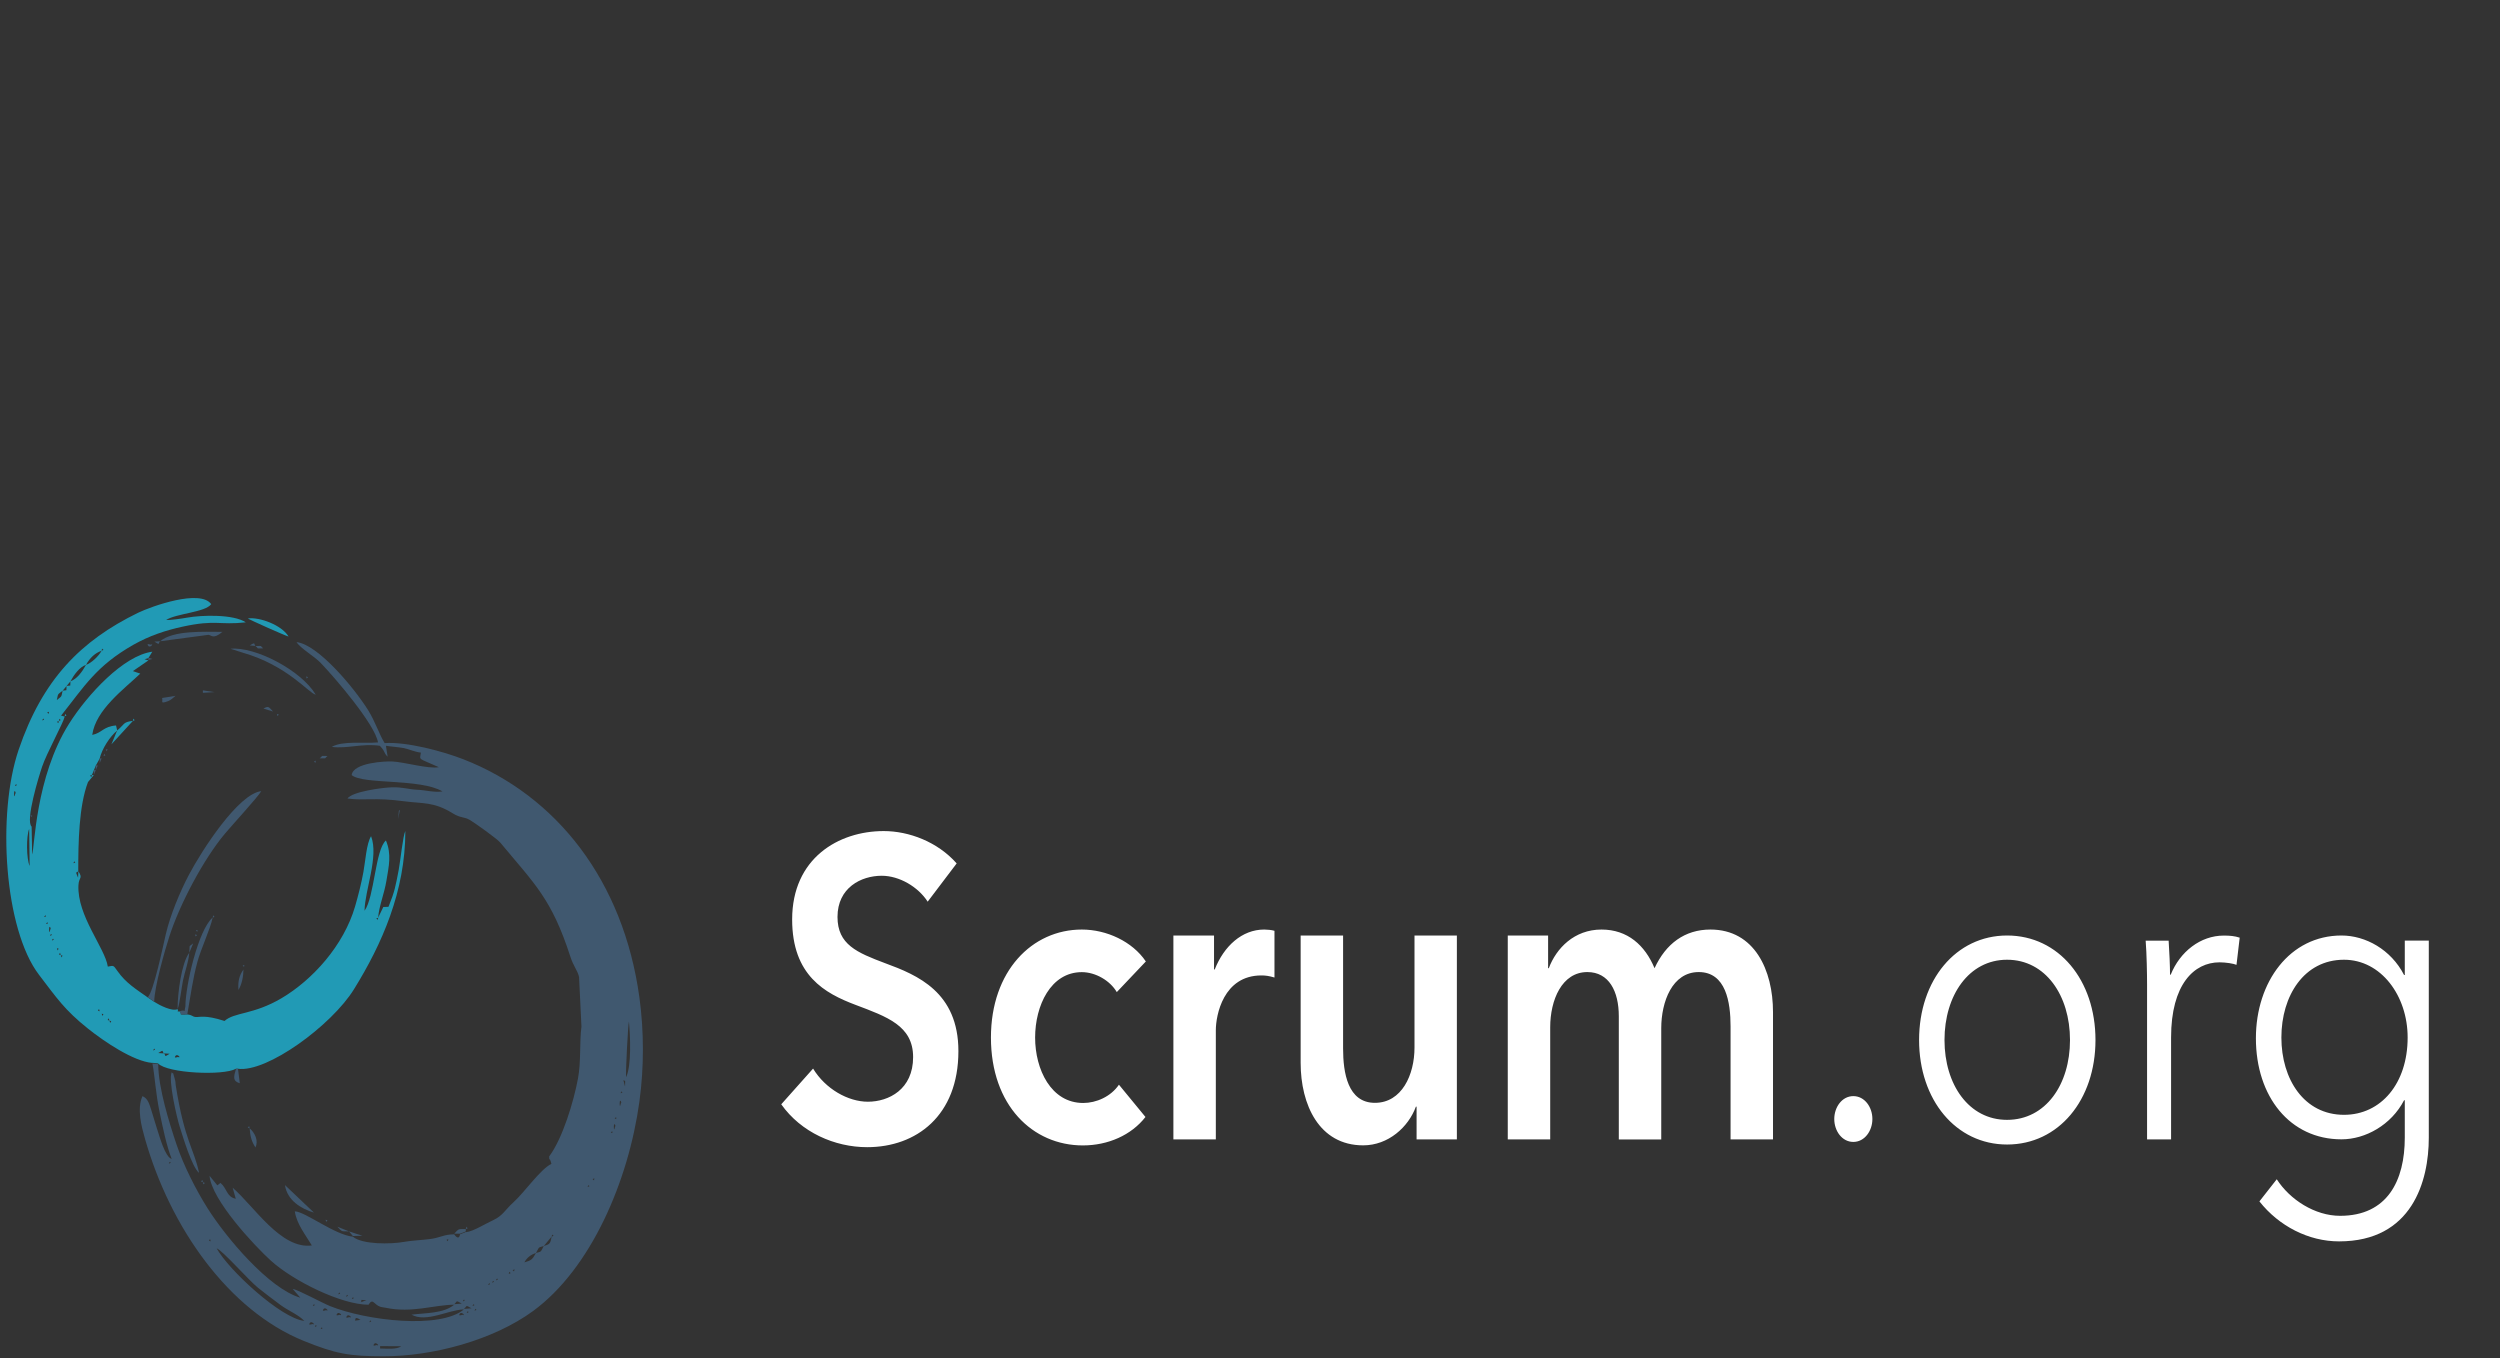 <svg width="208" height="113" viewBox="0 0 208 113" fill="none" xmlns="http://www.w3.org/2000/svg">
<rect x="0" y="0" width="208" height="113" fill="#333333" stroke="none"/>
<path fill-rule="evenodd" clip-rule="evenodd" d="M31.625 111.997L33.395 112.008C32.973 112.3 32.197 112.195 31.625 112.195V112.003V111.997ZM31.14 111.804C31.295 111.618 31.654 112.049 31.329 111.909C31.324 111.909 30.921 112.067 31.14 111.804ZM26.765 110.441C26.779 110.423 26.813 110.47 26.813 110.499C26.813 110.511 26.833 110.522 26.833 110.522C26.828 110.517 26.547 110.703 26.765 110.441ZM26.28 110.248C26.294 110.231 26.328 110.278 26.328 110.307C26.328 110.318 26.348 110.33 26.348 110.33C26.343 110.324 26.061 110.511 26.28 110.248ZM25.795 110.056C25.95 109.87 26.309 110.301 25.984 110.161C25.979 110.161 25.576 110.318 25.795 110.056ZM30.819 109.864C30.834 109.846 30.868 109.893 30.868 109.922C30.868 109.934 30.887 109.945 30.887 109.945C30.883 109.94 30.601 110.126 30.819 109.864ZM25.31 109.864L25.635 109.957L25.31 109.864ZM29.995 109.817L29.524 109.876C29.612 109.8 29.461 109.462 29.995 109.817ZM28.875 109.479C29.03 109.293 29.384 109.724 29.064 109.584C29.059 109.584 28.656 109.741 28.875 109.479ZM38.274 109.287C38.429 109.1 38.783 109.532 38.463 109.392C38.458 109.392 38.056 109.549 38.274 109.287ZM28.065 109.287C28.22 109.1 28.574 109.532 28.254 109.392C28.249 109.392 27.841 109.549 28.065 109.287ZM38.919 109.095C38.934 109.077 38.967 109.124 38.967 109.153C38.967 109.165 38.987 109.176 38.987 109.176C38.982 109.17 38.701 109.357 38.919 109.095ZM39.569 108.902C39.583 108.885 39.617 108.931 39.617 108.961C39.617 108.972 39.637 108.984 39.637 108.984C39.632 108.978 39.351 109.165 39.569 108.902ZM26.93 108.902C27.085 108.716 27.444 109.147 27.119 109.007C27.114 109.007 26.711 109.165 26.93 108.902ZM38.594 108.902C38.885 108.681 38.681 108.529 39.229 108.85L38.594 108.902ZM39.404 108.512C39.419 108.494 39.453 108.541 39.453 108.57C39.453 108.582 39.472 108.593 39.472 108.593C39.467 108.588 39.186 108.774 39.404 108.512ZM26.12 108.512C26.134 108.494 26.168 108.541 26.168 108.57C26.168 108.582 26.188 108.593 26.188 108.593C26.183 108.588 25.901 108.774 26.12 108.512ZM37.784 108.512C38.075 108.29 37.871 108.139 38.419 108.459L37.784 108.512ZM25.635 108.32L25.96 108.413L25.635 108.32ZM38.599 108.127C38.613 108.11 38.647 108.156 38.647 108.186C38.647 108.197 38.667 108.209 38.667 108.209C38.662 108.203 38.381 108.389 38.599 108.127ZM30.485 108.18L30.014 108.349C30.242 108.11 29.709 108.139 30.485 108.18ZM25.64 108.325L25.315 108.133L25.64 108.325ZM29.364 107.935C29.379 107.917 29.413 107.964 29.413 107.993C29.413 108.005 29.432 108.017 29.432 108.017C29.427 108.011 29.146 108.197 29.364 107.935ZM25.315 108.127L24.99 107.935L25.315 108.127ZM28.879 107.737C28.894 107.719 28.928 107.766 28.928 107.795C28.928 107.807 28.947 107.818 28.947 107.818C28.942 107.813 28.661 107.999 28.879 107.737ZM28.23 107.544C28.244 107.527 28.278 107.574 28.278 107.603C28.278 107.614 28.297 107.626 28.297 107.626C28.293 107.62 28.011 107.807 28.23 107.544ZM40.704 106.764C40.718 106.746 40.752 106.793 40.752 106.822C40.752 106.834 40.772 106.845 40.772 106.845C40.767 106.839 40.486 107.026 40.704 106.764ZM41.029 106.571C41.043 106.554 41.077 106.6 41.077 106.63C41.077 106.641 41.097 106.653 41.097 106.653C41.092 106.647 40.81 106.834 41.029 106.571ZM41.354 106.379C41.368 106.361 41.402 106.408 41.402 106.437C41.402 106.449 41.422 106.461 41.422 106.461C41.417 106.455 41.135 106.641 41.354 106.379ZM42.004 106.187L41.713 106.391L42.004 106.187ZM42.328 105.994L42.004 106.187L42.328 105.994ZM42.328 105.994L42.372 105.814L42.493 105.924L42.333 105.988L42.328 105.994ZM42.813 105.604L42.77 105.785L42.649 105.674L42.809 105.61L42.813 105.604ZM43.139 105.412L42.813 105.604L43.139 105.412ZM43.463 105.219L43.139 105.412L43.463 105.219ZM43.623 105.027L43.463 105.219L43.623 105.027ZM43.623 105.027C43.876 104.596 44.191 104.38 44.593 104.246C44.269 104.84 44.191 104.858 43.623 105.027ZM25.315 109.899C23.38 109.695 19.014 105.662 18.025 103.861C18.495 104.013 20.717 106.542 21.459 107.137C22.099 107.649 22.681 108.081 23.341 108.576C23.962 109.042 24.815 109.369 25.32 109.899H25.315ZM44.593 104.252C44.899 103.687 44.763 103.821 45.243 103.669C44.938 104.234 45.074 104.1 44.593 104.252ZM18.02 103.861L17.86 103.669L18.02 103.861ZM17.86 103.669L17.7 103.477L17.86 103.669ZM17.7 103.477L17.54 103.284L17.7 103.477ZM45.243 103.669L45.893 102.888C45.787 103.512 45.719 103.518 45.243 103.669ZM37.304 103.086L37.265 103.267L37.144 103.156L37.304 103.092V103.086ZM17.535 103.279L17.385 103.226L17.477 103.081L17.53 103.273L17.535 103.279ZM37.304 103.086L37.595 102.882L37.304 103.086ZM45.893 102.894L45.937 102.713L46.058 102.824L45.898 102.888L45.893 102.894ZM48.973 98.611C48.988 98.593 49.022 98.64 49.022 98.669C49.022 98.681 49.041 98.692 49.041 98.692C49.036 98.686 48.755 98.873 48.973 98.611ZM49.458 98.028L49.419 98.209L49.298 98.098L49.458 98.034V98.028ZM49.618 97.638L49.458 98.028L49.618 97.638ZM49.618 97.638L49.943 97.055L49.618 97.638ZM50.103 96.664L49.943 97.055L50.103 96.664ZM14.135 96.664C14.15 96.647 14.184 96.693 14.184 96.723C14.184 96.734 14.203 96.746 14.203 96.746C14.198 96.74 13.917 96.927 14.135 96.664ZM50.268 96.274L50.108 96.664L50.268 96.274ZM50.428 95.883L50.268 96.274L50.428 95.883ZM50.428 95.883L50.506 95.493L50.428 95.883ZM50.753 94.91L50.675 95.301L50.753 94.91ZM50.753 94.91L50.831 94.52L50.753 94.91ZM50.913 94.129C50.928 94.112 50.962 94.158 50.962 94.188C50.962 94.199 50.981 94.211 50.981 94.211C50.976 94.205 50.695 94.391 50.913 94.129ZM51.073 93.739C51.073 93.29 51.272 93.704 51.175 93.739C51.175 93.739 51.073 94.24 51.073 93.739ZM51.233 92.958C51.248 92.94 51.282 92.987 51.282 93.016C51.282 93.028 51.301 93.04 51.301 93.04C51.296 93.034 51.015 93.22 51.233 92.958ZM51.558 91.787C51.558 91.338 51.757 91.752 51.66 91.787C51.66 91.787 51.558 92.288 51.558 91.787ZM51.718 90.813C51.733 90.796 51.767 90.843 51.767 90.872C51.767 90.883 51.786 90.895 51.786 90.895C51.781 90.889 51.5 91.076 51.718 90.813ZM51.859 89.846C52.038 90.091 52.024 89.572 52.004 90.411L51.859 89.846ZM52.087 89.63C52.048 89.211 52.252 85.166 52.329 84.986C52.441 86.215 52.552 88.686 52.087 89.63ZM38.759 102.504L38.274 102.696C38.172 103.29 37.794 102.702 37.789 102.696C36.959 102.696 36.605 102.976 35.839 103.081C35.165 103.174 34.234 103.209 33.608 103.325C32.527 103.523 30.155 103.558 29.36 102.894C27.822 102.731 25.378 100.796 24.529 100.784C24.674 101.828 25.441 102.772 25.945 103.622C23.38 103.96 21.173 100.4 19.359 98.82L19.616 99.735C18.854 99.596 18.908 98.902 18.345 98.418L18.083 98.622L17.433 97.824C17.608 99.84 21.168 103.646 22.531 104.881C24.393 106.571 28.399 108.553 30.659 108.553C31.038 107.958 31.091 108.541 31.649 108.727C31.712 108.751 31.964 108.78 32.076 108.803C34.258 109.275 36.169 108.553 37.789 108.553C36.901 109.293 35.417 109.229 34.239 109.38C35.466 110.068 37.309 108.972 38.599 108.943C36.61 110.604 30.49 109.881 27.478 108.675C26.808 108.407 24.791 107.3 24.354 107.241L24.99 107.97C22.366 107.206 18.801 102.958 17.259 100.511C16.337 99.048 15.29 97.008 14.688 95.225C14.087 93.436 13.165 90.487 13.165 88.535L12.68 88.482C12.894 89.566 12.932 90.877 13.296 92.62C13.548 93.826 13.859 95.347 14.286 96.425C13.723 96.256 13.282 94.561 13.054 93.885C12.879 93.36 12.772 92.929 12.617 92.457C12.399 91.781 12.316 91.419 11.856 91.198C11.371 92.253 11.783 93.756 12.05 94.7C14.174 102.206 19.058 109.036 25.252 111.554C27.953 112.649 29.054 112.842 31.959 112.842C35.989 112.842 41.034 111.513 44.37 109.065C49.153 105.551 52.295 98.284 53.202 91.629C53.585 88.82 53.585 85.825 53.202 83.01C51.873 73.266 46.291 66.203 38.584 63.184C36.829 62.497 33.822 61.699 32.003 61.827C31.561 61.121 31.217 60.032 30.64 59.105C29.456 57.211 26.459 53.621 24.674 53.423C24.975 53.93 26.154 54.606 26.658 55.131C27.914 56.436 31.212 60.3 31.45 61.768C30.291 61.879 28.506 61.611 27.604 62.141C28.899 62.31 30.116 61.838 31.6 62.048C32.105 62.584 31.886 62.596 32.25 62.957L32.109 62.048C32.619 62.13 33.07 62.147 33.555 62.235C34.054 62.328 34.452 62.549 35.02 62.619C34.927 63.278 34.714 63.021 36.513 63.831C35.636 63.995 33.647 63.4 32.619 63.353C32.134 63.33 29.398 63.429 29.258 64.484C30.194 65.294 34.981 64.752 36.819 65.848C36.077 65.947 35.471 65.743 34.724 65.708C33.972 65.673 33.516 65.481 32.614 65.504C31.882 65.521 29.297 65.854 28.909 66.436C30.393 66.635 31.091 66.326 33.608 66.664C35.18 66.873 36.087 66.693 37.643 67.654C38.366 68.103 38.575 67.916 39.108 68.231C39.511 68.47 41.358 69.787 41.611 70.09C44.462 73.529 45.893 74.752 47.46 79.613C47.702 80.37 48.056 80.743 48.178 81.285L48.377 85.411C48.202 86.769 48.357 88.29 48.086 89.747C47.731 91.641 46.815 94.712 45.69 96.216C45.719 96.804 45.675 96.052 45.879 96.833C44.957 97.276 43.653 99.188 42.712 100.038C41.989 100.691 41.848 101.14 41.029 101.519C40.413 101.798 39.375 102.457 38.778 102.515L38.759 102.504Z" fill="#40586F"/>
<path fill-rule="evenodd" clip-rule="evenodd" d="M14.616 87.835C14.771 87.649 15.125 88.08 14.805 87.94C14.8 87.94 14.397 88.098 14.616 87.835ZM13.641 87.643L14.116 87.672C13.582 88.022 13.83 87.789 13.641 87.643ZM13.641 87.643L13.165 87.614C13.699 87.264 13.451 87.497 13.641 87.643ZM12.831 87.253C12.845 87.235 12.879 87.282 12.879 87.311C12.879 87.323 12.899 87.334 12.899 87.334C12.894 87.328 12.612 87.515 12.831 87.253ZM9.106 84.916L9.256 84.962L9.164 85.108L9.111 84.916H9.106ZM9.106 84.916L8.955 84.863L9.048 84.718L9.101 84.91L9.106 84.916ZM8.456 84.333L8.606 84.38L8.514 84.525L8.461 84.333H8.456ZM8.456 84.333L8.296 84.141L8.456 84.333ZM8.296 84.141L8.146 84.088L8.238 83.942L8.291 84.135L8.296 84.141ZM5.056 79.467L5.206 79.513L5.114 79.659L5.061 79.467H5.056ZM5.056 79.467L4.906 79.415L4.998 79.269L5.051 79.461L5.056 79.467ZM4.731 78.884L4.881 78.931L4.789 79.076L4.736 78.884H4.731ZM4.731 78.884L4.561 78.534L4.731 78.884ZM4.406 78.103C4.421 78.086 4.455 78.132 4.455 78.162C4.455 78.173 4.474 78.185 4.474 78.185C4.469 78.179 4.188 78.365 4.406 78.103ZM4.246 77.713C4.261 77.695 4.295 77.742 4.295 77.771C4.295 77.783 4.314 77.794 4.314 77.794C4.309 77.789 4.028 77.975 4.246 77.713ZM4.086 77.322C4.086 76.874 4.285 77.287 4.188 77.322C4.188 77.322 4.086 77.829 4.086 77.322ZM3.926 76.74C3.941 76.722 3.974 76.769 3.974 76.798C3.974 76.809 3.994 76.821 3.994 76.821C3.989 76.815 3.708 77.002 3.926 76.74ZM31.469 76.349L31.426 76.53L31.304 76.419L31.465 76.355L31.469 76.349ZM30.174 76.157L30.097 76.547L30.174 76.157ZM3.766 76.157C3.78 76.139 3.814 76.186 3.814 76.215C3.814 76.227 3.834 76.238 3.834 76.238C3.829 76.233 3.548 76.419 3.766 76.157ZM30.339 75.766L30.179 76.157L30.339 75.766ZM6.521 72.456L6.497 73.027C6.206 72.386 6.4 72.683 6.521 72.456ZM2.427 68.966L2.466 72.048C2.19 71.431 2.18 69.566 2.427 68.966ZM6.196 71.675C6.21 71.658 6.244 71.704 6.244 71.734C6.244 71.745 6.264 71.757 6.264 71.757C6.259 71.751 5.978 71.938 6.196 71.675ZM1.171 66.028C1.171 65.58 1.37 65.993 1.273 66.028C1.273 66.028 1.171 66.53 1.171 66.028ZM1.331 65.248C1.346 65.23 1.38 65.277 1.38 65.306C1.38 65.317 1.399 65.329 1.399 65.329C1.394 65.323 1.113 65.51 1.331 65.248ZM7.651 64.467L7.607 64.647L7.486 64.537L7.646 64.472L7.651 64.467ZM4.896 59.985L4.852 60.166L4.731 60.055L4.891 59.991L4.896 59.985ZM4.896 59.985L4.935 59.804L5.056 59.915L4.896 59.979V59.985ZM3.601 59.793C3.616 59.775 3.65 59.822 3.65 59.851C3.65 59.863 3.669 59.874 3.669 59.874C3.664 59.869 3.383 60.055 3.601 59.793ZM4.086 59.21L4.042 59.391L3.921 59.28L4.081 59.216L4.086 59.21ZM4.246 59.018L4.086 59.21L4.246 59.018ZM4.406 58.627L4.246 59.018L4.406 58.627ZM4.566 58.435L4.406 58.627L4.566 58.435ZM4.726 58.243L4.566 58.435L4.726 58.243ZM4.726 58.243C4.857 57.672 4.746 57.835 5.211 57.462C5.08 58.033 5.192 57.87 4.726 58.243ZM5.536 57.071L5.522 57.427L5.216 57.462L5.541 57.071H5.536ZM5.861 56.681L5.847 57.036L5.541 57.071L5.866 56.681H5.861ZM5.861 56.681C6.172 56.116 6.623 55.492 7.156 55.317C6.846 55.883 6.395 56.506 5.861 56.681ZM7.156 55.317C7.476 54.74 7.903 54.327 8.451 54.146C8.194 54.618 7.583 55.177 7.156 55.317ZM8.451 54.146L8.49 53.965L8.611 54.076L8.451 54.14V54.146ZM12.666 88.424L13.151 88.476C13.922 89.304 18.593 89.514 19.63 88.919H19.79C22.201 89.263 27.589 85.312 29.447 82.311C31.785 78.54 33.725 74.152 33.725 69.14C33.526 69.513 33.307 71.669 33.172 72.375C32.91 73.727 32.852 74.146 32.323 75.446L31.891 75.463L31.46 76.355C31.527 75.411 31.974 74.356 32.148 73.29C32.347 72.083 32.594 71.087 32.109 69.927C31.217 70.691 31.154 74.653 30.329 75.772C30.359 74.03 31.527 71.273 30.873 69.572C30.485 70.201 30.407 71.617 30.237 72.544C30.063 73.499 29.815 74.473 29.544 75.411C28.593 78.674 25.998 81.53 23.423 83.051C21.066 84.444 19.504 84.199 18.68 84.945C17.021 84.403 16.594 84.653 16.265 84.613C15.949 84.572 16.061 84.461 15.585 84.403C14.698 84.432 15.222 84.403 14.95 84.152C14.601 84.152 14.897 84.205 14.775 83.96C14.325 84.17 13.311 83.657 12.831 83.354L12.292 82.987C11.322 82.299 10.478 81.792 9.78 80.801C9.407 80.271 9.465 80.335 8.97 80.423C8.742 78.878 6.404 76.186 6.526 73.651C6.56 72.94 6.928 73.126 6.511 72.468C6.511 70.108 6.56 67.066 7.321 65.067L7.806 64.484H7.646L7.806 64.094L7.966 63.703L8.291 63.12C8.475 62.31 9.159 61.25 9.751 60.783L9.654 60.358C8.582 60.446 8.485 60.982 7.675 61.145C7.961 59.047 10.323 57.334 11.671 56.046L11.056 55.836L12.351 54.944L12.025 54.851L12.351 54.746L12.671 54.222C10.28 54.536 7.273 57.788 5.735 60.23C2.932 64.688 2.883 70.58 2.675 71.093L2.631 68.773C2.093 68.284 3.242 64.56 3.504 63.785C3.877 62.672 5.26 60.166 5.386 59.618L5.08 59.542C7.015 57.112 8 55.405 11.109 53.639C12.443 52.887 13.786 52.444 15.207 52.135C17.981 51.535 18.195 52.025 20.45 51.78C19.441 51.098 16.812 51.162 15.561 51.389C15.188 51.459 14.111 51.611 13.82 51.587C14.63 51.04 17.079 50.952 17.574 50.265C16.662 49 12.642 50.428 11.492 50.981C6.695 53.318 3.528 56.553 1.545 62.398C-0.264 67.742 0.352 77.305 3.237 81.093C4.731 83.051 5.376 84.024 7.297 85.563C8.674 86.664 11.104 88.307 12.675 88.436L12.666 88.424Z" fill="#219AB5"/>
<path fill-rule="evenodd" clip-rule="evenodd" d="M12.292 82.969L12.831 83.336C12.855 82.072 13.699 79.129 14.101 77.876C14.989 75.149 16.958 71.46 18.699 69.379C19.252 68.715 21.444 66.326 21.74 65.824C19.844 66.028 16.808 70.714 15.712 72.794C14.965 74.216 14.169 76.133 13.801 77.701C13.582 78.633 12.763 82.591 12.292 82.963V82.969ZM14.95 84.135C15.222 84.391 14.698 84.415 15.585 84.385C15.838 82.946 16.037 81.46 16.415 80.061C16.72 78.919 17.496 77.317 17.695 76.338C16.488 77.375 15.425 82.019 15.425 83.739C15.261 84.409 15.576 83.937 14.955 84.129L14.95 84.135ZM16.56 97.579C16.172 95.65 15.353 94.928 14.63 90.353C14.567 89.957 14.645 90.132 14.523 89.706C14.3 88.908 14.47 89.508 14.29 89.205C13.975 89.858 14.737 93.069 14.936 93.692C15.212 94.561 15.949 97.061 16.56 97.585V97.579ZM26.265 57.788C25.053 55.772 21.245 53.779 19.179 53.977L20.159 54.291C23.957 55.375 25.698 57.695 26.265 57.794V57.788ZM13.32 53.353L17.341 52.817C17.603 52.84 17.72 53.225 18.505 52.572C16.958 52.572 14.436 52.421 13.32 53.353Z" fill="#40586F"/>
<path fill-rule="evenodd" clip-rule="evenodd" d="M24.01 52.963C23.442 52.001 21.595 51.325 20.62 51.453C20.727 51.553 23.671 52.864 24.01 52.963Z" fill="#219AB5"/>
<path fill-rule="evenodd" clip-rule="evenodd" d="M26.12 100.889L23.709 98.599C23.889 99.87 25.067 100.58 26.12 100.889ZM14.775 83.943C14.936 83.645 15.11 82.124 15.227 81.565C15.392 80.778 15.687 80.055 15.745 79.269C15.096 80.149 14.775 82.626 14.775 83.943Z" fill="#40586F"/>
<path fill-rule="evenodd" clip-rule="evenodd" d="M9.756 60.754L9.271 61.926L11.056 59.979C10.207 60.067 10.367 60.276 9.761 60.76L9.756 60.754Z" fill="#219AB5"/>
<path fill-rule="evenodd" clip-rule="evenodd" d="M20.77 93.879C20.819 94.555 20.93 94.968 21.255 95.47C21.517 94.91 21.221 94.263 20.77 93.879ZM19.8 88.913H19.64C19.431 89.613 19.354 89.951 19.951 90.126L19.8 88.913ZM19.839 82.363C20.135 81.885 20.251 81.192 20.256 80.662C19.926 81.134 19.781 81.6 19.839 82.363ZM13.485 58.068C13.587 58.336 13.257 58.61 14.014 58.324C14.213 58.248 14.489 57.992 14.601 57.893L13.485 58.074V58.068ZM37.784 102.643H38.269L38.754 102.451V102.259C38.119 102.276 38.221 102.177 37.784 102.649V102.643ZM29.36 102.836L30.155 102.818L29.035 102.451L29.36 102.836ZM22.715 59.198C22.366 58.825 22.351 58.703 21.92 58.954L22.715 59.198ZM29.035 102.451L28.065 102.061C28.501 102.527 28.404 102.434 29.035 102.451ZM16.88 57.642L17.846 57.584L16.88 57.438V57.642ZM27.25 62.899C26.576 62.899 26.934 62.829 26.6 63.091C27.274 63.085 26.915 63.161 27.25 62.899ZM21.905 53.942C21.57 53.68 21.929 53.75 21.255 53.75C21.59 54.012 21.231 53.942 21.905 53.942ZM15.75 79.263L16.075 78.488L15.78 78.709L15.75 79.263ZM21.255 53.744C21.09 53.615 21.318 53.365 20.785 53.697L21.255 53.744ZM12.346 53.744C12.501 53.93 12.855 53.499 12.535 53.639C12.53 53.639 12.123 53.481 12.346 53.744ZM13.32 53.353L12.845 53.382C13.379 53.732 13.131 53.499 13.32 53.353ZM7.811 64.461L7.971 64.07H7.811V64.461ZM7.971 64.07L8.136 63.68H7.971V64.07ZM8.296 63.487L8.456 63.097H8.296V63.487ZM12.346 54.717V54.915L12.671 54.822L12.346 54.717ZM33.128 68.144L33.269 67.386C33.225 67.427 33.186 67.433 33.181 67.503L33.128 68.144ZM16.88 98.36L16.924 98.535L17.045 98.424L16.88 98.36ZM8.946 62.316L8.795 62.369L8.888 62.508L8.946 62.316ZM17.695 76.343L17.841 76.291L17.749 76.151L17.695 76.343ZM20.77 93.879L20.731 93.698L20.61 93.809L20.77 93.879ZM26.28 63.289L26.134 63.342L26.226 63.482L26.28 63.289ZM16.235 77.899L16.381 77.853L16.289 77.707L16.235 77.899ZM27.09 101.478L27.133 101.653L27.25 101.542L27.09 101.478ZM23.04 59.397L23.084 59.571L23.2 59.461L23.04 59.397ZM8.621 62.899L8.766 62.852L8.674 62.707L8.621 62.899ZM38.754 102.253L38.904 102.206L38.812 102.061L38.754 102.253ZM16.88 98.36L16.842 98.179L16.72 98.29L16.88 98.36ZM25.47 56.279L25.514 56.454L25.63 56.343L25.47 56.279Z" fill="#40586F"/>
<path fill-rule="evenodd" clip-rule="evenodd" d="M11.051 59.979L11.201 59.927L11.104 59.787L11.051 59.979ZM5.381 59.589L5.527 59.536L5.434 59.397L5.381 59.589Z" fill="#219AB5"/>
<path fill-rule="evenodd" clip-rule="evenodd" d="M16.395 77.515C16.41 77.532 16.444 77.433 16.444 77.456C16.444 77.468 16.463 77.433 16.463 77.433C16.459 77.439 16.177 77.252 16.395 77.515ZM20.285 80.434C20.3 80.452 20.334 80.353 20.334 80.376C20.334 80.388 20.353 80.353 20.353 80.353C20.348 80.359 20.067 80.172 20.285 80.434ZM2.626 67.963C2.641 67.981 2.675 67.882 2.675 67.905C2.675 67.916 2.694 67.882 2.694 67.882C2.689 67.887 2.408 67.701 2.626 67.963ZM33.734 69.135L33.904 68.785L33.734 69.135ZM16.075 78.488L16.235 77.899L16.075 78.488ZM8.296 63.487L8.136 63.68L8.296 63.487ZM26.605 63.097L26.28 63.289L26.605 63.097ZM8.621 62.899L8.456 63.097L8.621 62.899ZM9.106 62.124L8.946 62.316L9.106 62.124ZM9.266 61.926L9.106 62.124L9.266 61.926ZM27.25 62.899L27.575 62.812L27.25 62.899ZM24.335 53.161L24.01 52.963L24.335 53.161ZM23.04 59.397L22.715 59.198L23.04 59.397ZM16.56 97.579L16.633 97.97L16.56 97.579ZM18.18 98.162L18.103 97.772L18.18 98.162ZM24.66 53.353L24.335 53.161L24.66 53.353ZM18.34 98.36L18.18 98.162L18.34 98.36ZM22.23 54.134L21.905 53.942L22.23 54.134ZM23.365 54.717L23.04 54.525L23.365 54.717ZM26.445 101.087L26.12 100.889L26.445 101.087ZM22.715 54.326L22.23 54.134L22.715 54.326ZM26.765 101.28L26.445 101.087L26.765 101.28ZM27.09 101.478L26.765 101.28L27.09 101.478ZM23.04 54.525L22.715 54.326L23.04 54.525ZM27.74 101.862L27.444 101.659L27.74 101.862ZM25.47 56.279L24.985 55.888L25.47 56.279ZM28.065 102.061L27.74 101.862L28.065 102.061ZM24.985 55.888L24.82 55.69L24.985 55.888Z" fill="#40586F"/>
<path fill-rule="evenodd" clip-rule="evenodd" d="M2.626 68.744L2.796 68.394L2.626 68.744Z" fill="#219AB5"/>
<path fill-rule="evenodd" clip-rule="evenodd" d="M131.358 5.973L131.038 5.781L131.358 5.973ZM131.038 5.781L130.548 5.39L131.038 5.781ZM130.548 5.39L130.228 5.198L130.548 5.39ZM130.228 5.198L129.903 5L130.228 5.198ZM137.193 58.772L137.489 58.976L137.193 58.772ZM79.589 71.831C77.998 70.031 75.617 69.145 73.526 69.145C69.763 69.145 65.907 71.406 65.907 76.499C65.907 81.167 68.642 82.647 71.174 83.603C73.793 84.594 75.971 85.334 75.971 87.951C75.971 90.637 73.944 91.663 72.207 91.663C70.563 91.663 68.676 90.602 67.648 88.906L65 91.878C66.649 94.21 69.443 95.445 72.149 95.445C76.237 95.445 79.739 92.828 79.739 87.455C79.739 82.543 76.33 81.126 73.652 80.141C71.3 79.256 69.68 78.586 69.68 76.29C69.68 73.853 71.649 72.863 73.357 72.863C74.826 72.863 76.388 73.784 77.183 75.019L79.594 71.837L79.589 71.831ZM187.987 99.961C189.607 102.013 192.076 103.283 194.607 103.283C200.694 103.283 202.076 98.266 202.076 94.658V78.259H200.078V81.121H200.02C198.929 78.999 196.814 77.834 194.811 77.834C190.519 77.834 187.691 81.686 187.691 86.383C187.691 91.226 190.514 94.792 194.811 94.792C196.809 94.792 198.958 93.592 200.02 91.54H200.078V94.652C200.078 98.219 198.638 101.156 194.695 101.156C192.604 101.156 190.519 99.816 189.427 98.114L187.987 99.95V99.961ZM189.811 86.319C189.811 82.857 191.692 79.85 195.02 79.85C198.109 79.85 200.316 82.851 200.316 86.319C200.316 90.136 198.109 92.753 195.02 92.753C191.697 92.753 189.811 89.786 189.811 86.319ZM178.636 81.901V94.798H180.634V86.319C180.634 81.901 182.545 80.066 184.665 80.066C185.193 80.066 185.843 80.171 186.076 80.276L186.343 78.014C185.931 77.875 185.518 77.84 185.019 77.84C183.079 77.84 181.372 79.18 180.605 81.091H180.547C180.547 80.386 180.489 79.145 180.431 78.265H178.52C178.607 79.396 178.636 81.022 178.636 81.907V81.901ZM174.344 86.529C174.344 81.546 171.284 77.834 166.991 77.834C162.728 77.834 159.668 81.546 159.668 86.529C159.668 91.511 162.728 95.224 166.991 95.224C171.284 95.224 174.344 91.511 174.344 86.529ZM172.224 86.529C172.224 90.241 170.197 93.172 166.986 93.172C163.81 93.172 161.782 90.241 161.782 86.529C161.782 82.816 163.81 79.85 166.986 79.85C170.192 79.85 172.224 82.822 172.224 86.529ZM155.783 93.102C155.783 92.112 155.138 91.197 154.197 91.197C153.256 91.197 152.611 92.117 152.611 93.102C152.611 94.093 153.256 95.008 154.197 95.008C155.138 95.008 155.783 94.087 155.783 93.102ZM142.305 77.338C140.185 77.338 138.599 78.504 137.658 80.555C136.863 78.65 135.422 77.338 133.245 77.338C130.98 77.338 129.481 78.894 128.86 80.555H128.802V77.834H125.446V94.798H128.977V85.468C128.977 83.207 129.947 80.876 132.066 80.876C133.861 80.876 134.685 82.467 134.685 84.553V94.804H138.216V85.544C138.216 83.353 139.128 80.876 141.335 80.876C143.6 80.876 143.983 83.388 143.983 85.398V94.798H147.514V84.198C147.514 80.736 145.986 77.338 142.309 77.338H142.305ZM121.217 77.834H117.686V87.164C117.686 89.425 116.629 91.756 114.393 91.756C112.128 91.756 111.745 89.244 111.745 87.234V77.834H108.214V88.434C108.214 91.896 109.742 95.293 113.418 95.293C115.508 95.293 117.181 93.772 117.802 92.076H117.86V94.798H121.212V77.834H121.217ZM97.626 94.798H101.157V85.713C101.157 84.477 101.773 81.156 104.95 81.156C105.275 81.156 105.566 81.191 106.036 81.33V77.443C105.803 77.373 105.449 77.338 105.182 77.338C103.33 77.338 101.831 78.72 101.065 80.66H101.007V77.834H97.626V94.798ZM95.332 79.99C94.212 78.329 92.068 77.338 90.007 77.338C85.86 77.338 82.446 80.8 82.446 86.319C82.446 91.972 85.918 95.299 90.094 95.299C92.184 95.299 94.124 94.448 95.303 92.933L93.096 90.247C92.422 91.237 91.214 91.768 90.123 91.768C87.446 91.768 86.122 88.976 86.122 86.325C86.122 83.673 87.417 80.882 90.007 80.882C91.151 80.882 92.359 81.587 92.917 82.543L95.332 79.996V79.99Z" fill="white"/>
</svg>

